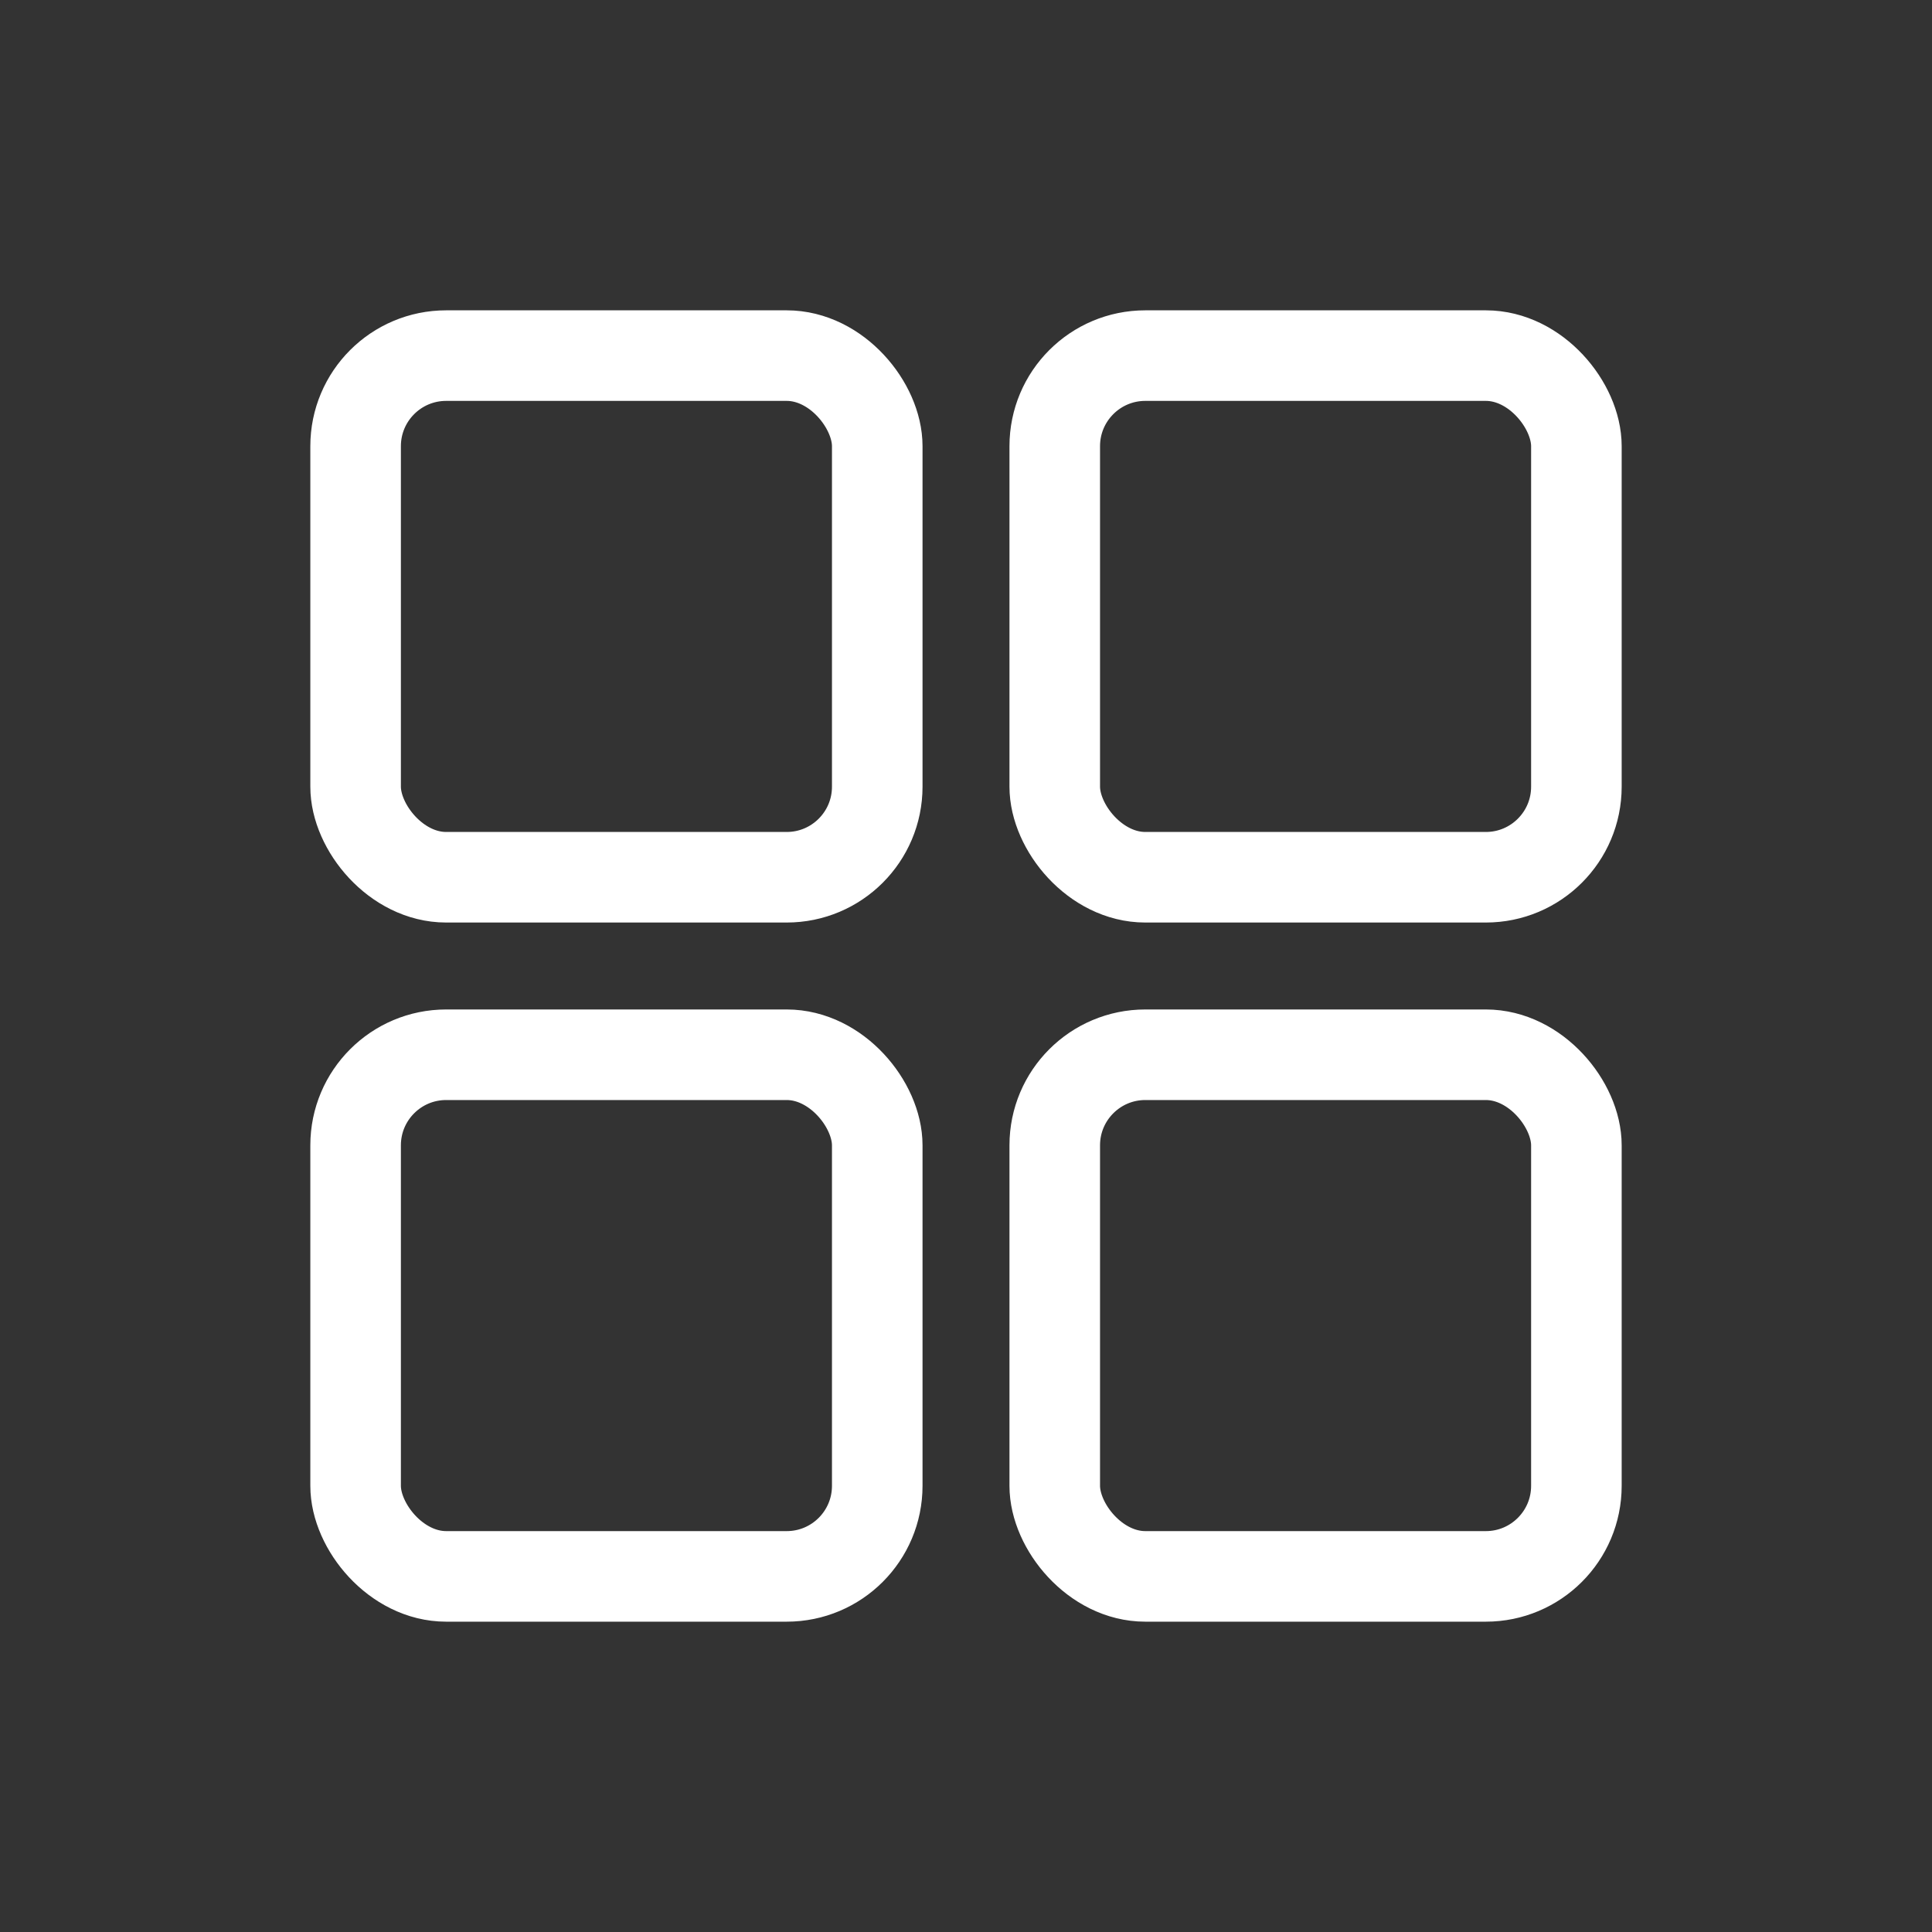 <svg xmlns="http://www.w3.org/2000/svg" viewBox="0 0 32 32"><rect x="0" y="0" width="32" height="32" fill="#333333" stroke="none"/><defs><style>.cls-1,.cls-2{fill:none;}.cls-1{stroke:#fff;stroke-miterlimit:10;stroke-width:1.5px;}</style></defs><title>97 login design</title><g id="圖層_2" data-name="圖層 2"><g id="Group_52" data-name="Group 52"><rect id="Rectangle_113" data-name="Rectangle 113" class="cls-1" x="5.89" y="5.89" width="8.64" height="8.64" rx="1.5"/><rect id="Rectangle_114" data-name="Rectangle 114" class="cls-1" x="17.47" y="5.89" width="8.64" height="8.64" rx="1.5"/><rect id="Rectangle_115" data-name="Rectangle 115" class="cls-1" x="5.89" y="17.47" width="8.64" height="8.64" rx="1.5"/><rect id="Rectangle_116" data-name="Rectangle 116" class="cls-1" x="17.47" y="17.47" width="8.64" height="8.64" rx="1.5"/></g><rect class="cls-2" width="32" height="32"/></g></svg>